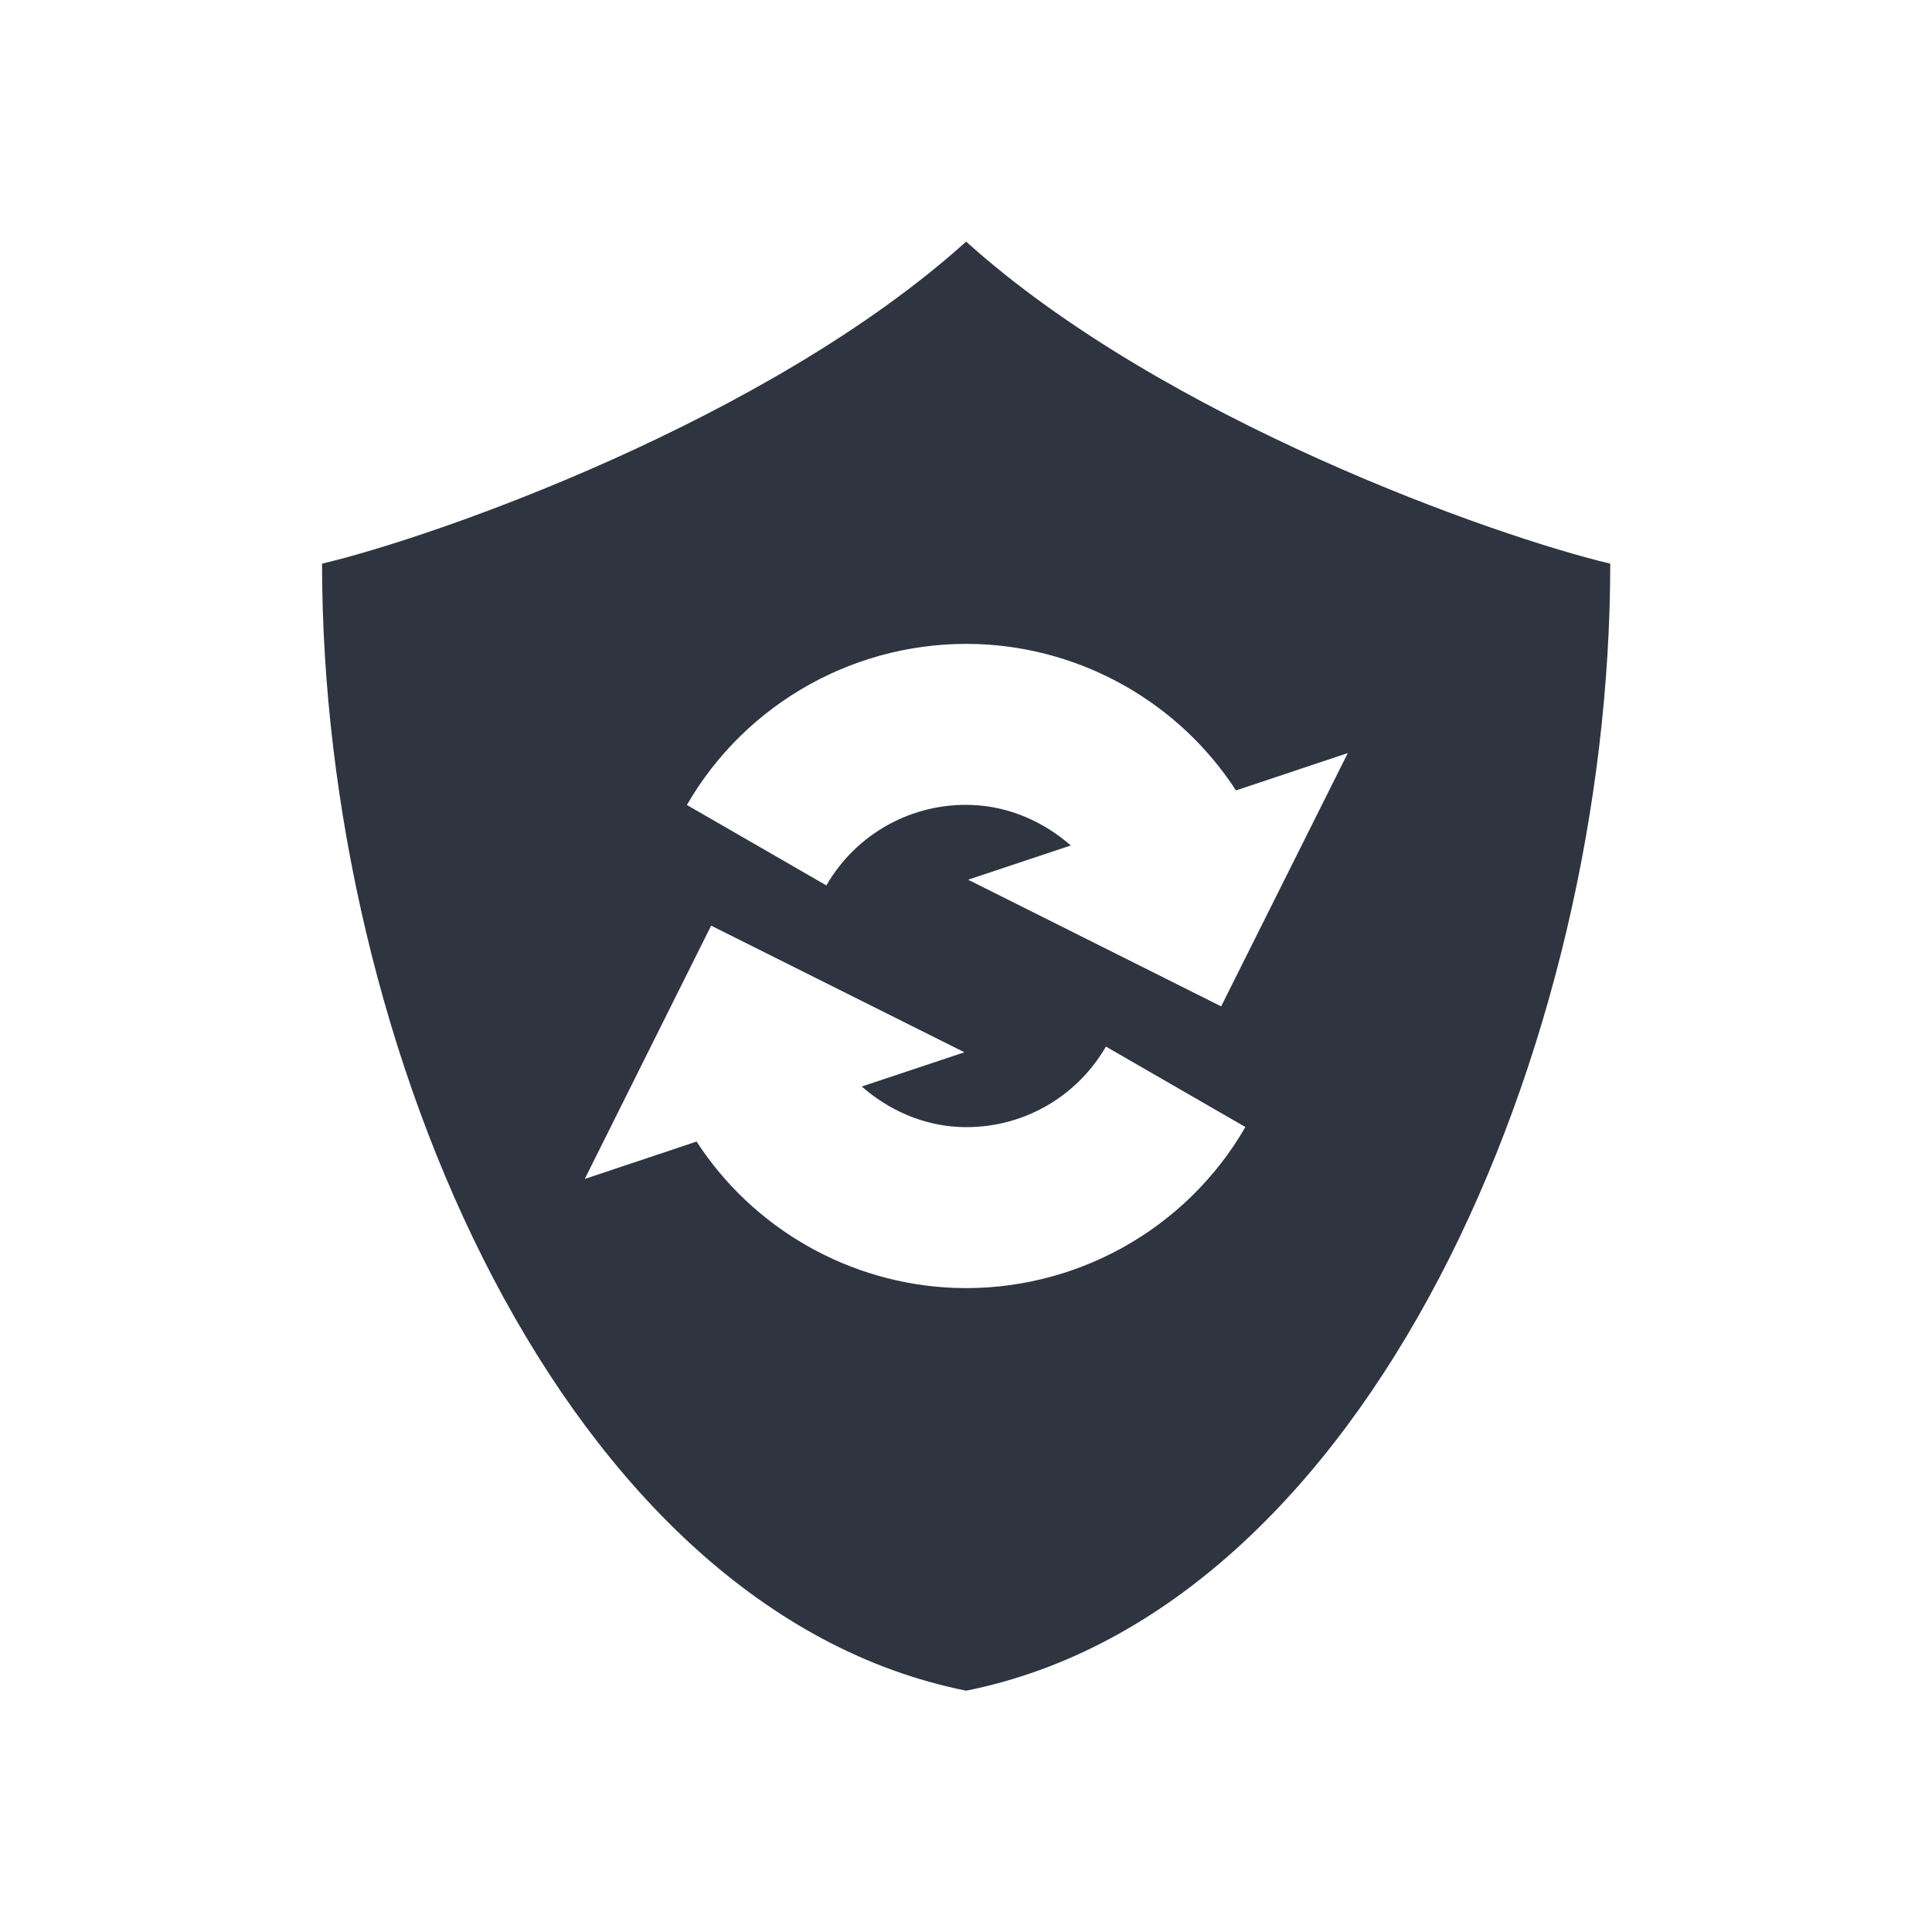 <svg width="24" height="24" viewBox="0 0 6.773 6.773" xmlns="http://www.w3.org/2000/svg">
 <path d="m3.387 0.847c-0.693 0.625-1.86 1.035-2.258 1.129 0 1.693 0.847 3.669 2.258 3.951 1.411-0.282 2.258-2.258 2.258-3.951-0.398-0.094-1.565-0.504-2.258-1.129m0.041 1.411h1e-3c0.369 0.014 0.706 0.208 0.904 0.513l0.392-0.131-0.444 0.888-0.887-0.444 0.36-0.12c-0.095-0.083-0.215-0.137-0.347-0.142-0.209-8e-3 -0.405 0.1-0.51 0.282l-0.489-0.282c0.209-0.362 0.602-0.579 1.02-0.564m-0.935 0.987 0.888 0.444-0.36 0.12c0.095 0.083 0.215 0.137 0.346 0.142 0.209 8e-3 0.405-0.1 0.51-0.282l0.489 0.282c-0.209 0.362-0.602 0.579-1.02 0.564-0.369-0.014-0.706-0.208-0.904-0.513l-0.392 0.131 0.443-0.888" fill="#2e3440" fill-rule="evenodd"/>
</svg>
